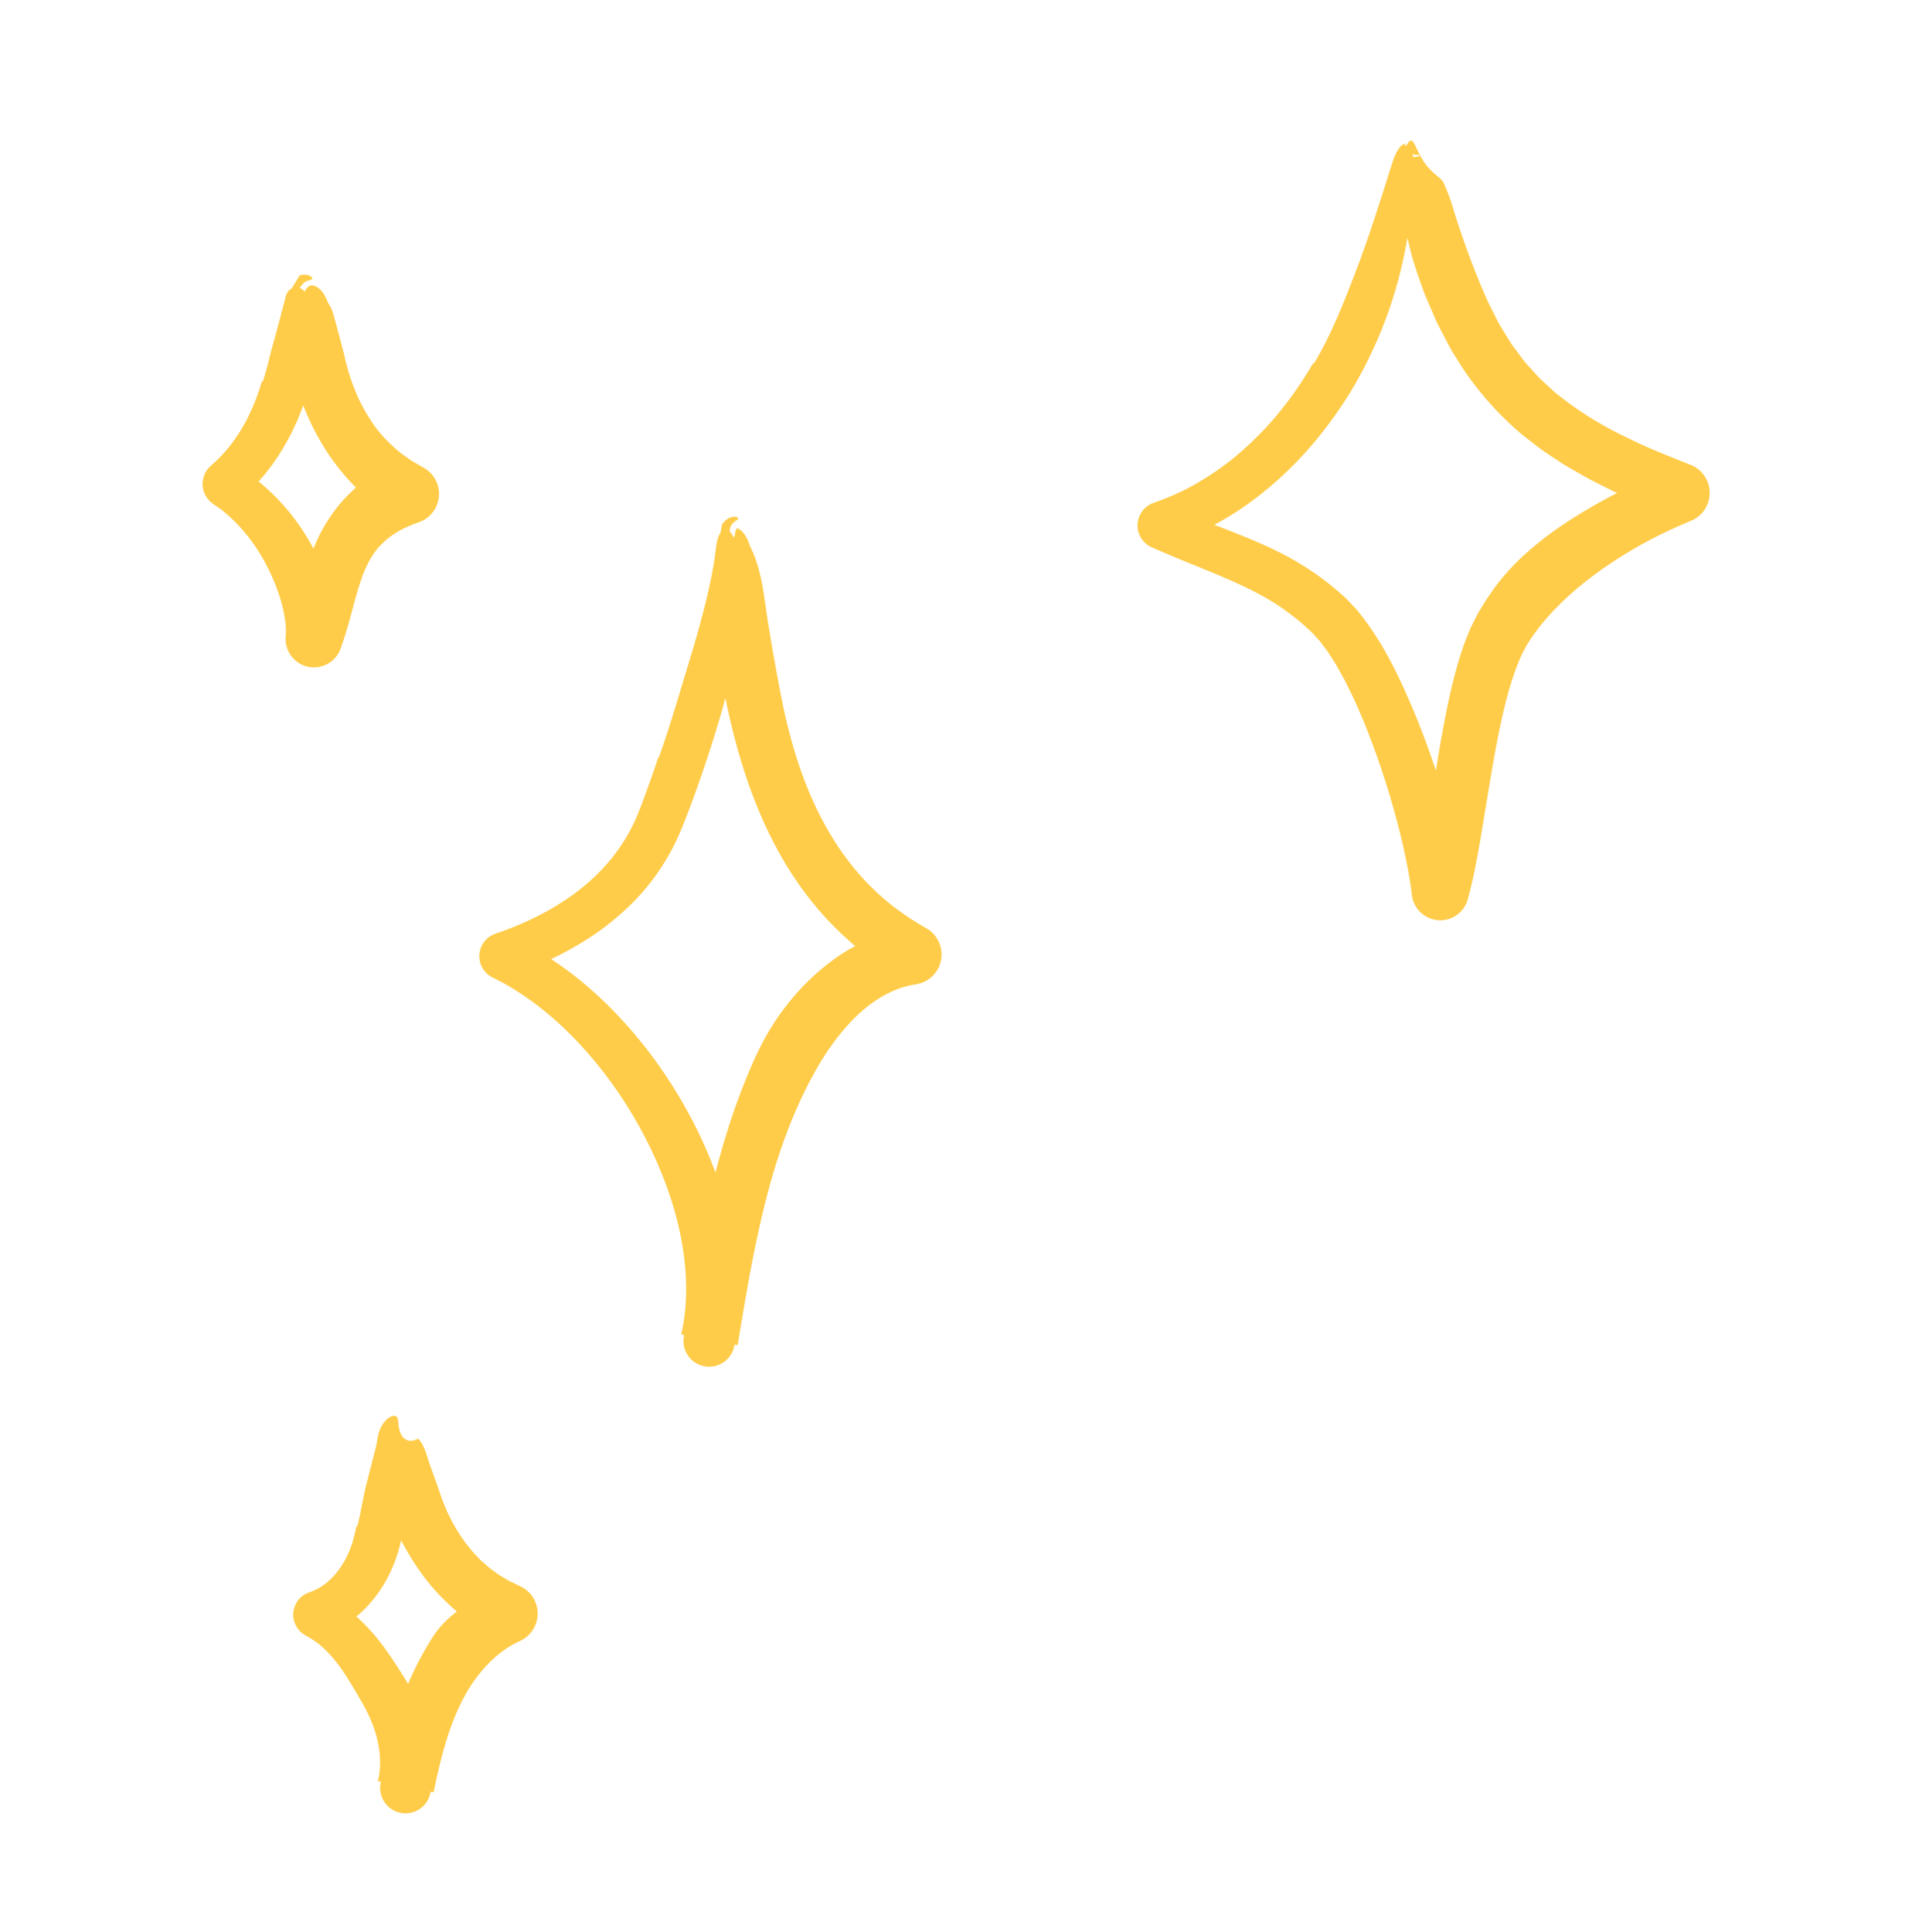 <svg width="143" height="144" viewBox="0 0 143 144" fill="none" xmlns="http://www.w3.org/2000/svg">
<g id="shape, abstract, blob, stars, spark, sparks, sparkle, shine, night, pattern, magic, dust, fairy">
<path id="Vector" d="M97.849 27.076C96.725 28.996 95.397 30.811 93.834 32.387C93.055 33.176 92.234 33.918 91.352 34.582C90.47 35.243 89.545 35.837 88.576 36.35C87.759 36.787 86.904 37.137 86.037 37.449L85.944 37.481C85.018 37.815 84.536 38.837 84.87 39.763C85.041 40.238 85.395 40.596 85.821 40.788C87.28 41.439 88.752 42.01 90.161 42.594C91.39 43.104 92.57 43.609 93.667 44.189C94.766 44.763 95.771 45.431 96.71 46.2C96.944 46.391 97.178 46.585 97.398 46.796L97.735 47.105C97.844 47.208 97.918 47.305 98.01 47.403C98.188 47.6 98.374 47.778 98.54 48.027C98.71 48.264 98.891 48.476 99.052 48.733L99.537 49.499C99.696 49.759 99.841 50.039 99.991 50.308L100.217 50.714L100.426 51.139L100.844 51.988C101.909 54.303 102.797 56.749 103.549 59.232C103.91 60.476 104.263 61.726 104.543 62.98C104.823 64.229 105.078 65.491 105.21 66.685C105.339 67.854 106.392 68.697 107.56 68.567C108.45 68.467 109.152 67.834 109.377 67.019L109.383 66.993C109.804 65.459 110.063 64.003 110.316 62.558L111.02 58.287C111.405 55.972 111.819 53.687 112.407 51.552C112.708 50.496 113.063 49.481 113.482 48.604L113.815 47.996C113.947 47.788 114.094 47.575 114.232 47.364C114.53 46.948 114.841 46.535 115.19 46.141C115.876 45.347 116.647 44.594 117.474 43.886C118.308 43.186 119.192 42.528 120.115 41.914C121.959 40.69 123.955 39.647 126.002 38.814C127.152 38.347 127.706 37.033 127.236 35.883C126.996 35.292 126.533 34.858 125.983 34.64L125.963 34.632C124.327 33.99 122.693 33.344 121.168 32.579C119.615 31.845 118.184 30.979 116.865 30.013L115.898 29.265L115.01 28.446C114.699 28.185 114.446 27.873 114.174 27.578C113.913 27.274 113.616 26.999 113.391 26.661L112.67 25.692C112.442 25.357 112.243 24.999 112.026 24.658L111.706 24.138C111.608 23.956 111.52 23.768 111.428 23.586L110.873 22.48C109.921 20.361 109.083 18.083 108.362 15.78C108.202 15.224 108.032 14.719 107.85 14.264C107.76 14.037 107.667 13.821 107.571 13.617C107.544 13.555 107.53 13.541 107.51 13.513C107.493 13.488 107.473 13.463 107.453 13.441C107.412 13.393 107.369 13.349 107.321 13.305C107.132 13.127 106.873 12.944 106.621 12.688C106.367 12.435 106.128 12.12 105.937 11.787C105.382 10.799 105.3 10.205 104.959 10.596C104.876 10.696 104.777 10.864 104.667 11.125C104.558 11.383 104.442 11.743 104.361 12.201C104.28 12.656 104.245 13.204 104.273 13.776C104.281 13.917 104.291 14.069 104.302 14.201C104.311 14.297 104.318 14.396 104.328 14.497C104.348 14.7 104.374 14.908 104.405 15.125C104.48 15.674 104.57 16.231 104.668 16.797C104.772 17.362 104.926 17.93 105.067 18.5C105.328 19.644 105.759 20.778 106.147 21.872C106.348 22.366 106.569 22.853 106.779 23.344L107.097 24.078L107.468 24.795C107.723 25.271 107.955 25.756 108.23 26.22L109.098 27.598C110.327 29.397 111.809 31.043 113.478 32.435L114.761 33.43C115.197 33.745 115.649 34.027 116.096 34.328C116.538 34.638 117.001 34.888 117.462 35.152C117.922 35.413 118.377 35.692 118.849 35.914L120.249 36.622L121.663 37.267L122.369 37.587L123.079 37.885L124.5 38.483L124.468 34.98C122.327 35.797 120.271 36.782 118.296 37.949C117.012 38.709 115.733 39.553 114.536 40.529C113.34 41.502 112.23 42.609 111.328 43.857C111.036 44.289 110.728 44.703 110.464 45.161C110.329 45.391 110.185 45.593 110.059 45.849L109.683 46.593C109.546 46.843 109.473 47.084 109.366 47.331C109.271 47.575 109.162 47.821 109.08 48.062C108.929 48.544 108.744 49.032 108.621 49.507C108.073 51.421 107.71 53.299 107.378 55.159C107.051 57.02 106.773 58.865 106.485 60.68C106.195 62.489 105.904 64.295 105.493 65.928L109.228 66.203C109.038 64.722 108.722 63.35 108.37 61.985C107.944 60.355 107.457 58.76 106.918 57.174C106.383 55.588 105.799 54.017 105.129 52.467C104.459 50.916 103.743 49.378 102.831 47.882C102.372 47.136 101.882 46.395 101.294 45.676C101.222 45.586 101.156 45.494 101.076 45.405L100.827 45.141L100.323 44.617C100.154 44.442 99.992 44.318 99.823 44.168C99.655 44.023 99.495 43.873 99.321 43.737C98.41 42.98 97.417 42.309 96.391 41.723C95.364 41.136 94.308 40.646 93.264 40.21C91.171 39.342 89.153 38.637 87.228 37.765L87.045 40.607C88.898 39.983 90.651 39.11 92.266 38.055C93.873 36.986 95.339 35.739 96.665 34.372C97.983 32.997 99.155 31.497 100.19 29.914C101.223 28.335 102.09 26.628 102.816 24.908C103.741 22.698 104.373 20.473 104.771 18.315C105.175 16.158 105.343 14.063 105.318 12.078C105.305 11.33 105.138 10.882 104.902 10.761L105.168 11.406C105.231 11.461 105.324 11.511 105.418 11.532C105.511 11.553 105.598 11.552 105.66 11.545C105.787 11.53 105.835 11.512 105.846 11.529C105.852 11.543 105.819 11.597 105.679 11.652C105.609 11.679 105.508 11.703 105.389 11.693C105.27 11.686 105.14 11.646 105.043 11.588L104.687 10.721C104.383 10.759 104.032 11.241 103.74 12.167C102.868 14.944 101.966 17.816 100.905 20.552C100.04 22.798 99.135 25.07 97.919 27.078C97.9 27.073 97.88 27.067 97.854 27.062L97.849 27.076Z" fill="#FFCC49"/>
<path id="Vector_2" d="M49.047 56.46C48.682 57.571 48.291 58.673 47.884 59.759C47.78 60.026 47.677 60.309 47.573 60.559C47.47 60.794 47.38 61.038 47.265 61.271C47.043 61.737 46.798 62.194 46.525 62.632C45.43 64.393 43.895 65.91 42.07 67.103C40.516 68.143 38.754 68.957 36.918 69.581C35.992 69.896 35.498 70.901 35.81 71.824C35.963 72.276 36.281 72.624 36.67 72.828L36.719 72.852C37.111 73.055 37.508 73.239 37.886 73.471C40.067 74.74 42.035 76.469 43.752 78.417C45.471 80.367 46.94 82.555 48.129 84.867C49.315 87.18 50.226 89.63 50.724 92.119C51.218 94.602 51.299 97.136 50.762 99.445L54.967 100.244C55.375 97.79 55.772 95.353 56.263 92.969C56.704 90.822 57.21 88.708 57.853 86.663C58.498 84.62 59.277 82.644 60.233 80.78C60.474 80.32 60.73 79.859 60.983 79.41C61.242 78.972 61.51 78.543 61.797 78.133C62.37 77.307 62.996 76.539 63.675 75.864C65.035 74.508 66.615 73.592 68.245 73.352C69.472 73.171 70.322 72.028 70.141 70.801C70.035 70.089 69.61 69.506 69.032 69.175L69.016 69.167C67.512 68.32 66.118 67.304 64.908 66.086C64.594 65.794 64.319 65.462 64.024 65.151C63.751 64.816 63.465 64.496 63.209 64.147C62.677 63.466 62.202 62.734 61.76 61.979C59.986 58.952 58.898 55.447 58.199 51.842C57.746 49.482 57.306 47.057 56.976 44.645C56.821 43.49 56.602 42.537 56.335 41.757C56.202 41.367 56.053 41.019 55.894 40.711C55.814 40.464 55.709 40.189 55.585 39.985C55.461 39.773 55.323 39.617 55.212 39.52C54.573 39.046 55.07 39.888 54.327 40.587C54.146 40.744 53.879 40.802 53.704 40.779C53.616 40.777 53.551 40.747 53.509 40.77C53.471 40.903 53.434 41.042 53.402 41.192C53.264 41.789 53.178 42.526 53.159 43.389C53.114 45.576 53.322 47.973 53.715 50.221C54.092 52.384 54.568 54.538 55.21 56.667C55.532 57.728 55.888 58.787 56.306 59.824C56.718 60.865 57.178 61.893 57.706 62.893C58.746 64.897 60.05 66.803 61.614 68.493C62.401 69.333 63.245 70.122 64.146 70.849C65.053 71.564 66.007 72.216 66.999 72.805L67.657 69.234C65.616 69.491 63.702 70.35 62.133 71.495C60.812 72.452 59.644 73.6 58.674 74.84C58.181 75.459 57.741 76.103 57.344 76.76L57.055 77.254C56.967 77.419 56.882 77.584 56.794 77.749C56.627 78.078 56.454 78.405 56.306 78.737C54.76 82.129 53.701 85.641 52.879 89.141C52.059 92.647 51.483 96.155 50.956 99.615L50.95 99.648C50.793 100.691 51.509 101.668 52.555 101.826C53.561 101.978 54.505 101.313 54.714 100.329C55.116 98.417 55.204 96.481 55.023 94.608C54.675 91.099 53.635 87.768 52.179 84.672C50.708 81.582 48.812 78.71 46.512 76.178C44.169 73.605 41.396 71.348 38.132 69.829L37.955 72.742C38.977 72.372 39.995 71.991 40.984 71.512C41.976 71.053 42.941 70.514 43.872 69.912C44.806 69.318 45.687 68.626 46.514 67.873C47.341 67.119 48.105 66.282 48.769 65.37C49.436 64.461 50.014 63.486 50.482 62.461C50.592 62.206 50.718 61.942 50.816 61.695L51.107 60.96C51.301 60.47 51.483 59.979 51.665 59.486C52.384 57.516 53.042 55.532 53.634 53.522C54.294 51.279 54.795 49.047 55.05 46.863C55.295 44.688 55.322 42.53 54.863 40.59C54.721 40.093 54.547 39.763 54.367 39.608L54.403 39.384C54.419 39.282 54.471 39.16 54.548 39.063C54.626 38.964 54.715 38.895 54.785 38.846C54.925 38.748 54.997 38.696 55.01 38.64C55.018 38.589 54.98 38.519 54.755 38.505C54.645 38.501 54.47 38.526 54.277 38.633C54.084 38.734 53.906 38.92 53.798 39.094L53.7 39.687C53.608 39.804 53.532 39.975 53.47 40.19C53.405 40.408 53.383 40.662 53.329 40.995C53.28 41.329 53.259 41.654 53.191 41.996C53.13 42.335 53.07 42.677 53.007 43.019C52.854 43.712 52.714 44.405 52.529 45.11C52.179 46.514 51.776 47.938 51.336 49.355C50.624 51.683 49.937 54.109 49.095 56.451C49.073 56.451 49.053 56.451 49.028 56.452L49.047 56.46Z" fill="#FFCC49"/>
<path id="Vector_3" d="M19.517 28.401C19.276 29.284 18.941 30.132 18.549 30.947C18.445 31.146 18.357 31.358 18.239 31.549L17.9 32.135C17.651 32.505 17.409 32.889 17.126 33.231C16.719 33.767 16.243 34.242 15.742 34.681L15.719 34.701C14.967 35.357 14.887 36.498 15.544 37.253C15.647 37.373 15.773 37.481 15.898 37.566C16.123 37.718 16.348 37.873 16.567 38.031C17.993 39.184 19.18 40.719 20.013 42.425C20.434 43.273 20.776 44.162 21.009 45.047C21.06 45.267 21.128 45.489 21.159 45.705C21.199 45.922 21.244 46.141 21.261 46.347L21.296 46.657L21.3 46.944L21.311 47.088C21.312 47.133 21.304 47.173 21.301 47.212C21.294 47.294 21.29 47.376 21.288 47.458L21.284 47.556C21.249 48.722 22.166 49.699 23.331 49.733C24.27 49.762 25.088 49.167 25.387 48.328C25.674 47.515 25.917 46.705 26.12 45.946C26.327 45.19 26.511 44.451 26.719 43.794C26.768 43.627 26.819 43.466 26.873 43.315C26.927 43.162 26.976 43.004 27.033 42.856C27.153 42.572 27.262 42.275 27.399 42.028C27.52 41.755 27.677 41.536 27.815 41.294C27.892 41.183 27.978 41.083 28.056 40.975L28.175 40.815L28.314 40.675C29.02 39.912 29.99 39.329 31.192 38.926C32.362 38.534 32.993 37.267 32.601 36.097C32.422 35.558 32.055 35.134 31.6 34.87L31.489 34.807L30.932 34.484C30.838 34.429 30.744 34.38 30.653 34.325L30.394 34.14C30.223 34.015 30.041 33.902 29.873 33.772L29.387 33.364C28.767 32.789 28.175 32.174 27.705 31.442C27.224 30.724 26.796 29.948 26.468 29.107C26.282 28.701 26.16 28.254 26.004 27.825L25.82 27.156L25.728 26.822L25.655 26.479C25.428 25.537 25.152 24.562 24.89 23.584C24.836 23.348 24.757 23.135 24.661 22.939C24.559 22.726 24.46 22.648 24.304 22.222C24.147 21.889 23.946 21.629 23.749 21.477C23.553 21.322 23.371 21.262 23.225 21.264C22.799 21.284 22.706 21.869 22.292 22.349C22.098 22.588 21.796 22.779 21.526 22.791C21.393 22.801 21.286 22.775 21.221 22.75L21.209 22.745C21.209 22.745 21.201 22.745 21.201 22.759L21.185 22.824C21.177 22.866 21.166 22.912 21.159 22.957C21.143 23.047 21.13 23.141 21.12 23.239C21.098 23.485 21.085 23.739 21.08 23.993C21.084 24.25 21.101 24.509 21.125 24.768C21.16 25.287 21.269 25.807 21.381 26.31C21.665 27.462 21.974 28.611 22.41 29.739C22.838 30.864 23.327 31.98 23.971 33.034C25.21 35.157 26.994 37.064 29.14 38.43C29.262 38.51 29.382 38.593 29.507 38.673L29.786 34.819C29.174 35.014 28.544 35.164 27.936 35.474C27.631 35.617 27.331 35.759 27.049 35.963C26.907 36.058 26.77 36.156 26.633 36.26C26.496 36.357 26.365 36.464 26.246 36.589C25.422 37.346 24.729 38.258 24.181 39.188C23.627 40.126 23.255 41.099 22.963 42.019C22.669 42.94 22.444 43.837 22.239 44.672C22.03 45.507 21.827 46.297 21.609 47.039L25.27 47.814C25.273 47.447 25.29 47.055 25.243 46.725C25.166 45.846 24.977 45.065 24.755 44.298L24.583 43.731L24.384 43.178C24.257 42.805 24.097 42.455 23.948 42.096C23.328 40.675 22.525 39.346 21.544 38.144C20.459 36.831 19.168 35.654 17.666 34.758L17.803 37.306C19.281 36.047 20.5 34.535 21.388 32.887L21.721 32.267L22.016 31.634L22.164 31.319L22.292 30.996L22.548 30.349C22.855 29.479 23.13 28.601 23.323 27.707C23.797 25.653 23.658 23.599 22.831 21.93C22.72 21.705 22.56 21.553 22.387 21.482C22.356 21.468 22.341 21.434 22.355 21.403C22.355 21.398 22.361 21.392 22.366 21.386L22.622 21.098C22.727 20.978 22.921 20.913 23.039 20.889C23.163 20.862 23.236 20.841 23.263 20.793C23.288 20.747 23.273 20.668 23.13 20.577C23.059 20.533 22.949 20.487 22.802 20.472C22.658 20.454 22.483 20.476 22.329 20.526L21.744 21.491C21.543 21.589 21.373 21.789 21.296 22.084C20.982 23.258 20.686 24.444 20.358 25.591C20.092 26.531 19.902 27.507 19.583 28.428C19.563 28.422 19.543 28.42 19.52 28.415L19.517 28.401Z" fill="#FFCC49"/>
<path id="Vector_4" d="M26.558 113.734C26.508 113.966 26.458 114.206 26.401 114.427C26.375 114.543 26.345 114.648 26.319 114.744C26.292 114.843 26.265 114.945 26.23 115.041C26.102 115.435 25.942 115.827 25.746 116.188C25.356 116.915 24.841 117.56 24.238 118.028C23.903 118.283 23.542 118.489 23.158 118.621L23.034 118.665C22.116 118.983 21.628 119.985 21.949 120.903C22.099 121.335 22.405 121.675 22.777 121.875C23.175 122.09 23.551 122.335 23.891 122.624C24.596 123.226 25.187 123.962 25.746 124.82C26.026 125.248 26.3 125.707 26.578 126.185L27.003 126.918C27.133 127.147 27.243 127.343 27.35 127.565C27.777 128.424 28.091 129.322 28.23 130.206C28.375 131.09 28.353 131.944 28.161 132.723L32.31 133.561C32.614 132.096 32.941 130.679 33.374 129.35C33.89 127.755 34.555 126.293 35.463 125.068C36.368 123.837 37.493 122.845 38.74 122.289C39.87 121.782 40.379 120.455 39.872 119.326C39.648 118.824 39.262 118.446 38.802 118.224L38.694 118.172L38.18 117.922L37.922 117.802L37.677 117.656L37.188 117.364L36.726 117.026L36.493 116.86L36.276 116.669L35.842 116.291L35.441 115.871C35.375 115.801 35.304 115.735 35.241 115.662L35.057 115.434C34.934 115.28 34.807 115.133 34.687 114.976L34.347 114.488C34.229 114.328 34.128 114.155 34.027 113.982C33.926 113.808 33.819 113.638 33.723 113.461C33.549 113.094 33.347 112.744 33.2 112.357C33.121 112.167 33.04 111.982 32.964 111.788L32.761 111.202C32.46 110.267 32.063 109.327 31.776 108.35C31.629 107.89 31.434 107.492 31.159 107.2C31.053 107.257 30.84 107.39 30.564 107.371C30.287 107.358 30.031 107.167 29.901 106.924C29.529 106.187 29.825 105.574 29.41 105.506C29.305 105.497 29.139 105.533 28.919 105.697C28.701 105.855 28.443 106.172 28.296 106.566C28.22 106.761 28.169 106.965 28.136 107.163C28.123 107.253 28.11 107.344 28.097 107.437C28.086 107.48 28.076 107.522 28.065 107.567C28.025 107.745 28 107.938 27.989 108.146C27.948 108.674 28.012 109.223 28.082 109.772C28.128 110.045 28.191 110.318 28.254 110.588C28.287 110.723 28.32 110.858 28.356 110.99C28.4 111.122 28.441 111.254 28.482 111.383C29.187 113.559 30.201 115.648 31.606 117.521C32.31 118.456 33.134 119.31 34.036 120.09C34.953 120.861 35.974 121.504 37.053 122.061L37.014 118.432C36.554 118.619 36.094 118.817 35.66 119.055C34.311 119.768 33.028 120.764 32.255 121.976C30.003 125.494 28.948 129.265 28.372 132.833L28.353 132.94C28.187 133.969 28.886 134.941 29.918 135.107C30.936 135.27 31.893 134.588 32.079 133.582C32.161 133.143 32.217 132.7 32.23 132.262C32.295 130.465 31.907 128.753 31.271 127.216C30.953 126.448 30.564 125.706 30.129 125.021C29.745 124.417 29.35 123.786 28.904 123.152C28.349 122.361 27.714 121.558 26.959 120.835C26.213 120.107 25.341 119.487 24.435 118.992L24.105 121.809C25.127 121.473 26.05 120.924 26.81 120.245C27.576 119.569 28.191 118.776 28.679 117.937C28.927 117.516 29.132 117.079 29.32 116.634C29.497 116.191 29.657 115.715 29.77 115.285C30.008 114.41 30.18 113.556 30.328 112.697C30.508 111.642 30.578 110.606 30.499 109.6C30.42 108.597 30.201 107.619 29.768 106.756C29.67 106.569 29.541 106.433 29.399 106.356L29.405 106.401C29.378 106.435 29.379 106.517 29.422 106.589C29.465 106.665 29.539 106.72 29.593 106.756C29.707 106.828 29.767 106.869 29.777 106.94C29.777 107.002 29.751 107.112 29.515 107.161C29.399 107.182 29.204 107.165 29.008 107.041C28.812 106.922 28.671 106.713 28.615 106.558L28.596 106.401C28.428 106.51 28.304 106.687 28.24 106.944C27.935 108.136 27.614 109.384 27.296 110.627C27.034 111.654 26.894 112.739 26.626 113.741C26.606 113.739 26.586 113.736 26.564 113.734L26.558 113.734Z" fill="#FFCC49"/>
</g>
</svg>
